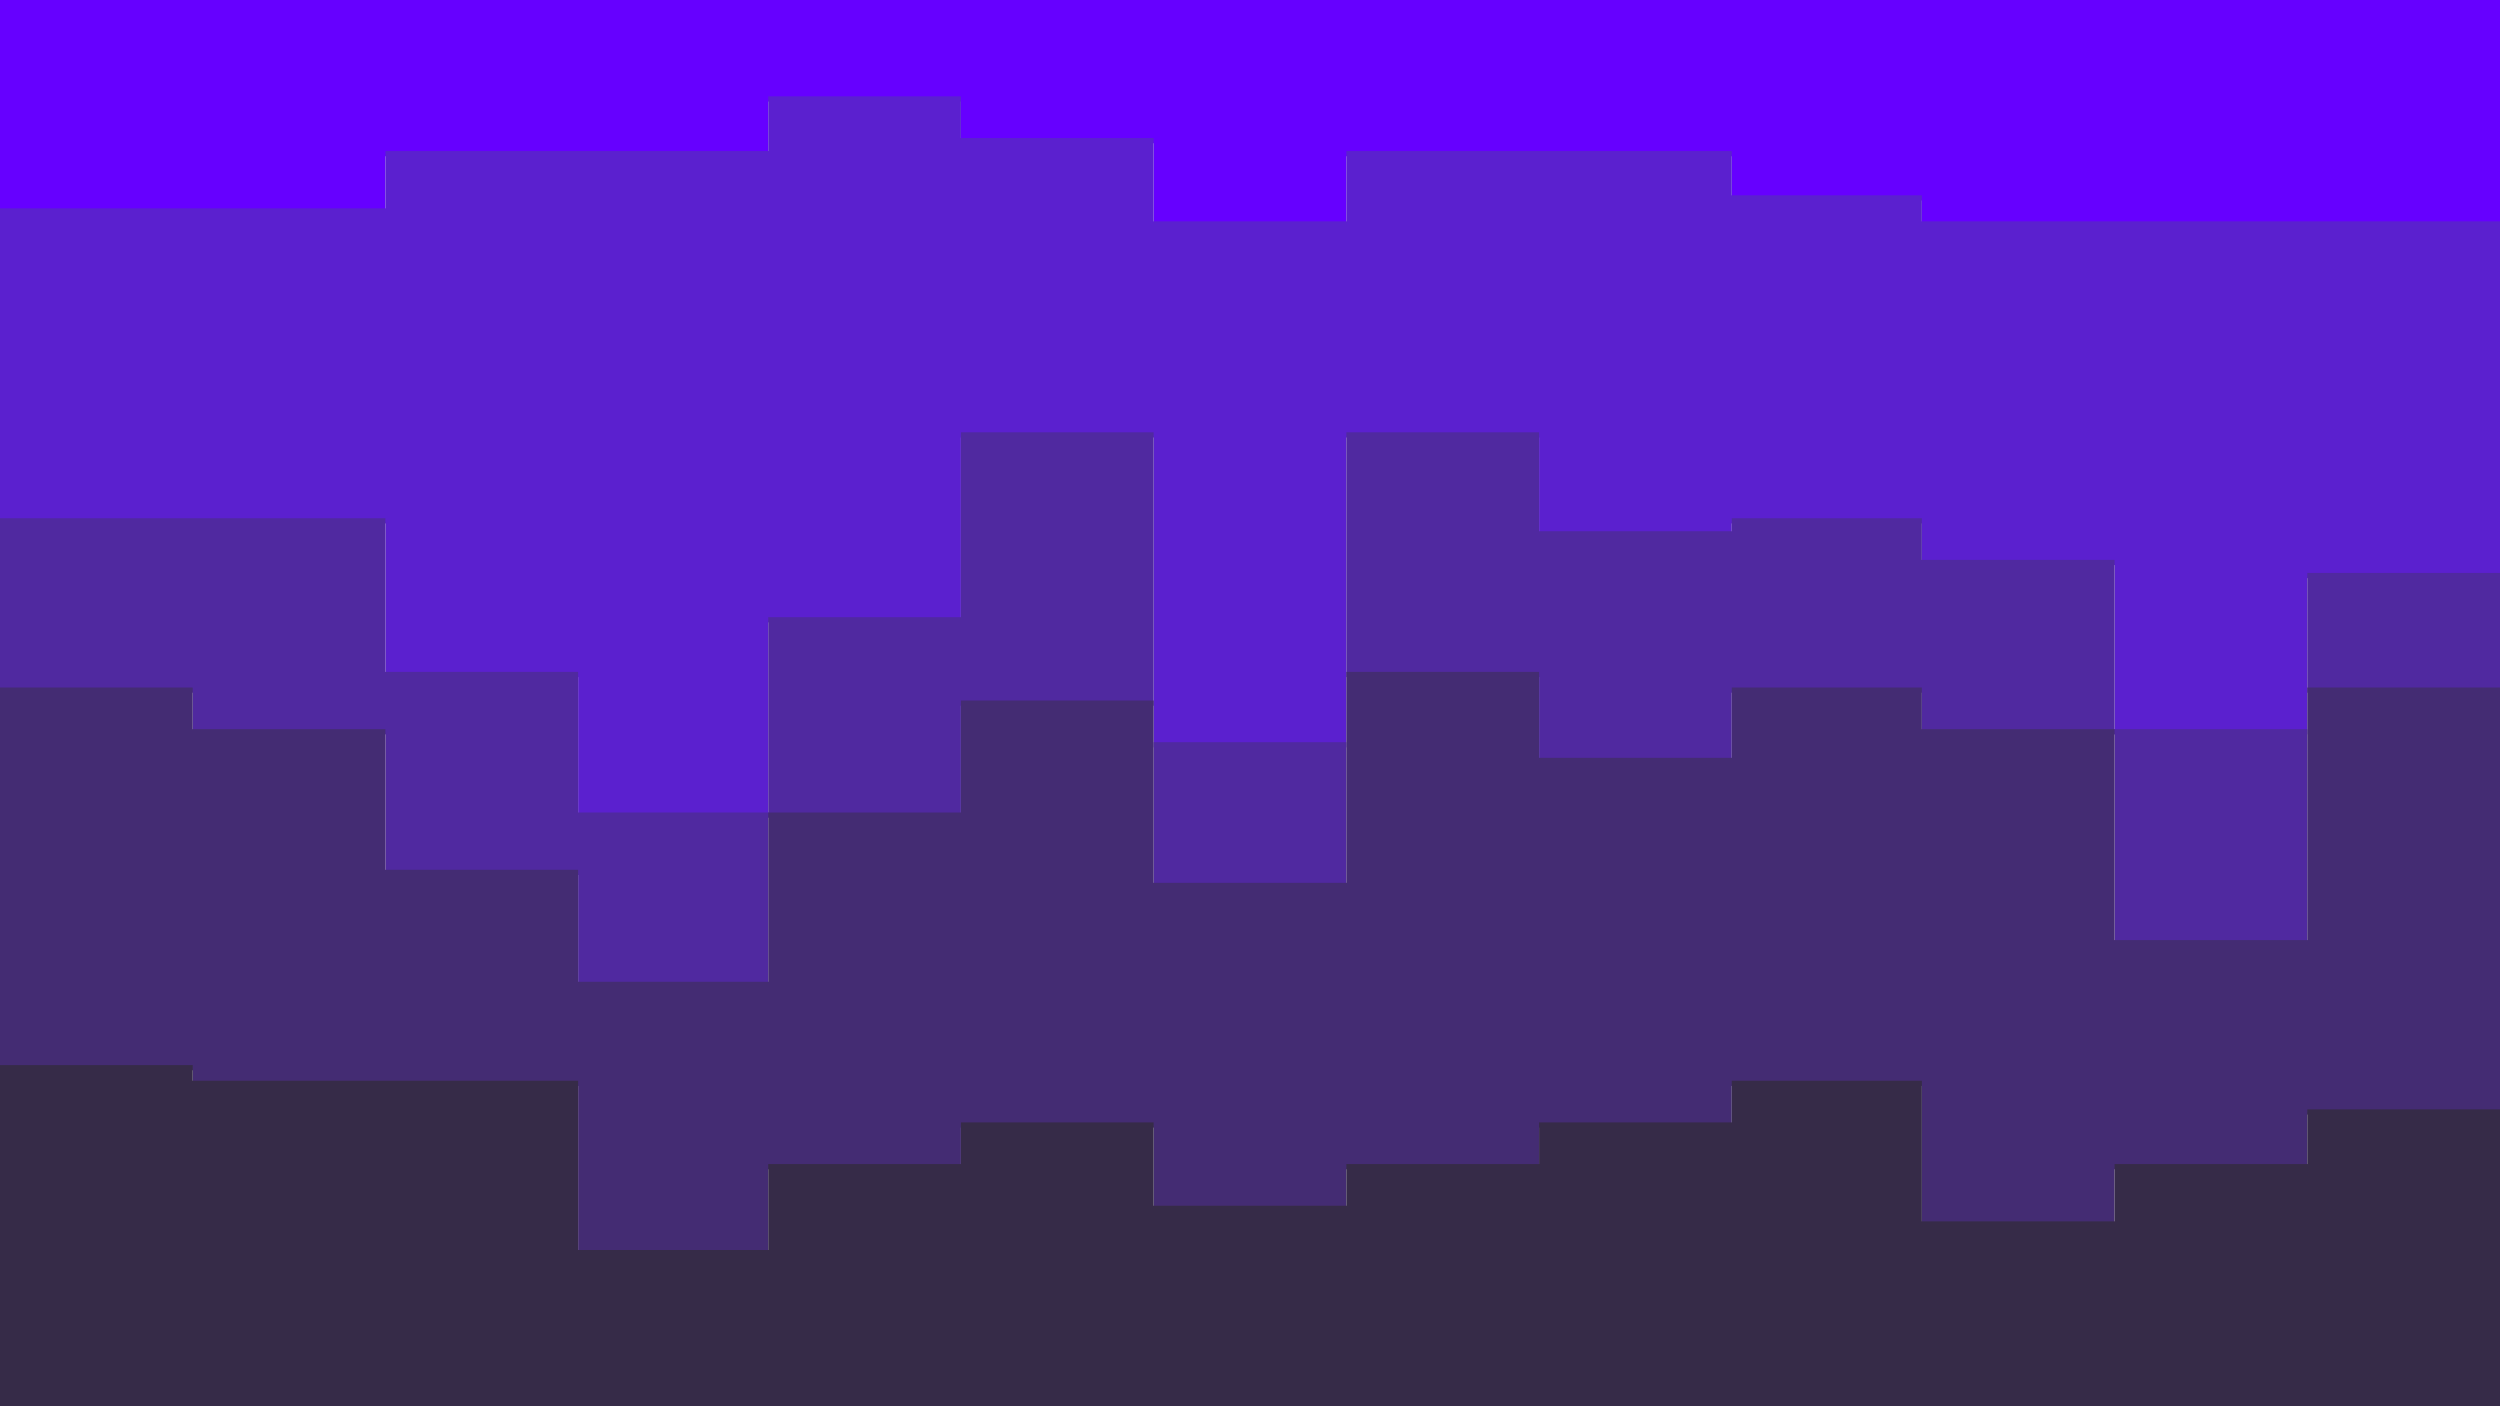 <svg id="visual" viewBox="0 0 960 540" width="960" height="540" xmlns="http://www.w3.org/2000/svg" xmlns:xlink="http://www.w3.org/1999/xlink" version="1.1"><path d="M0 82L74 82L74 82L148 82L148 60L222 60L222 60L295 60L295 39L369 39L369 55L443 55L443 87L517 87L517 60L591 60L591 60L665 60L665 77L738 77L738 87L812 87L812 87L886 87L886 87L960 87L960 50L960 0L960 0L886 0L886 0L812 0L812 0L738 0L738 0L665 0L665 0L591 0L591 0L517 0L517 0L443 0L443 0L369 0L369 0L295 0L295 0L222 0L222 0L148 0L148 0L74 0L74 0L0 0Z" fill="#6600ff"></path><path d="M0 201L74 201L74 201L148 201L148 260L222 260L222 314L295 314L295 239L369 239L369 168L443 168L443 287L517 287L517 168L591 168L591 206L665 206L665 201L738 201L738 217L812 217L812 282L886 282L886 222L960 222L960 168L960 48L960 85L886 85L886 85L812 85L812 85L738 85L738 75L665 75L665 58L591 58L591 58L517 58L517 85L443 85L443 53L369 53L369 37L295 37L295 58L222 58L222 58L148 58L148 80L74 80L74 80L0 80Z" fill="#5b20cf"></path><path d="M0 266L74 266L74 282L148 282L148 336L222 336L222 379L295 379L295 314L369 314L369 271L443 271L443 341L517 341L517 260L591 260L591 293L665 293L665 266L738 266L738 282L812 282L812 363L886 363L886 266L960 266L960 233L960 166L960 220L886 220L886 280L812 280L812 215L738 215L738 199L665 199L665 204L591 204L591 166L517 166L517 285L443 285L443 166L369 166L369 237L295 237L295 312L222 312L222 258L148 258L148 199L74 199L74 199L0 199Z" fill="#5029a0"></path><path d="M0 411L74 411L74 417L148 417L148 417L222 417L222 482L295 482L295 449L369 449L369 433L443 433L443 465L517 465L517 449L591 449L591 433L665 433L665 417L738 417L738 471L812 471L812 449L886 449L886 428L960 428L960 460L960 231L960 264L886 264L886 361L812 361L812 280L738 280L738 264L665 264L665 291L591 291L591 258L517 258L517 339L443 339L443 269L369 269L369 312L295 312L295 377L222 377L222 334L148 334L148 280L74 280L74 264L0 264Z" fill="#442c73"></path><path d="M0 541L74 541L74 541L148 541L148 541L222 541L222 541L295 541L295 541L369 541L369 541L443 541L443 541L517 541L517 541L591 541L591 541L665 541L665 541L738 541L738 541L812 541L812 541L886 541L886 541L960 541L960 541L960 458L960 426L886 426L886 447L812 447L812 469L738 469L738 415L665 415L665 431L591 431L591 447L517 447L517 463L443 463L443 431L369 431L369 447L295 447L295 480L222 480L222 415L148 415L148 415L74 415L74 409L0 409Z" fill="#362b48"></path></svg>